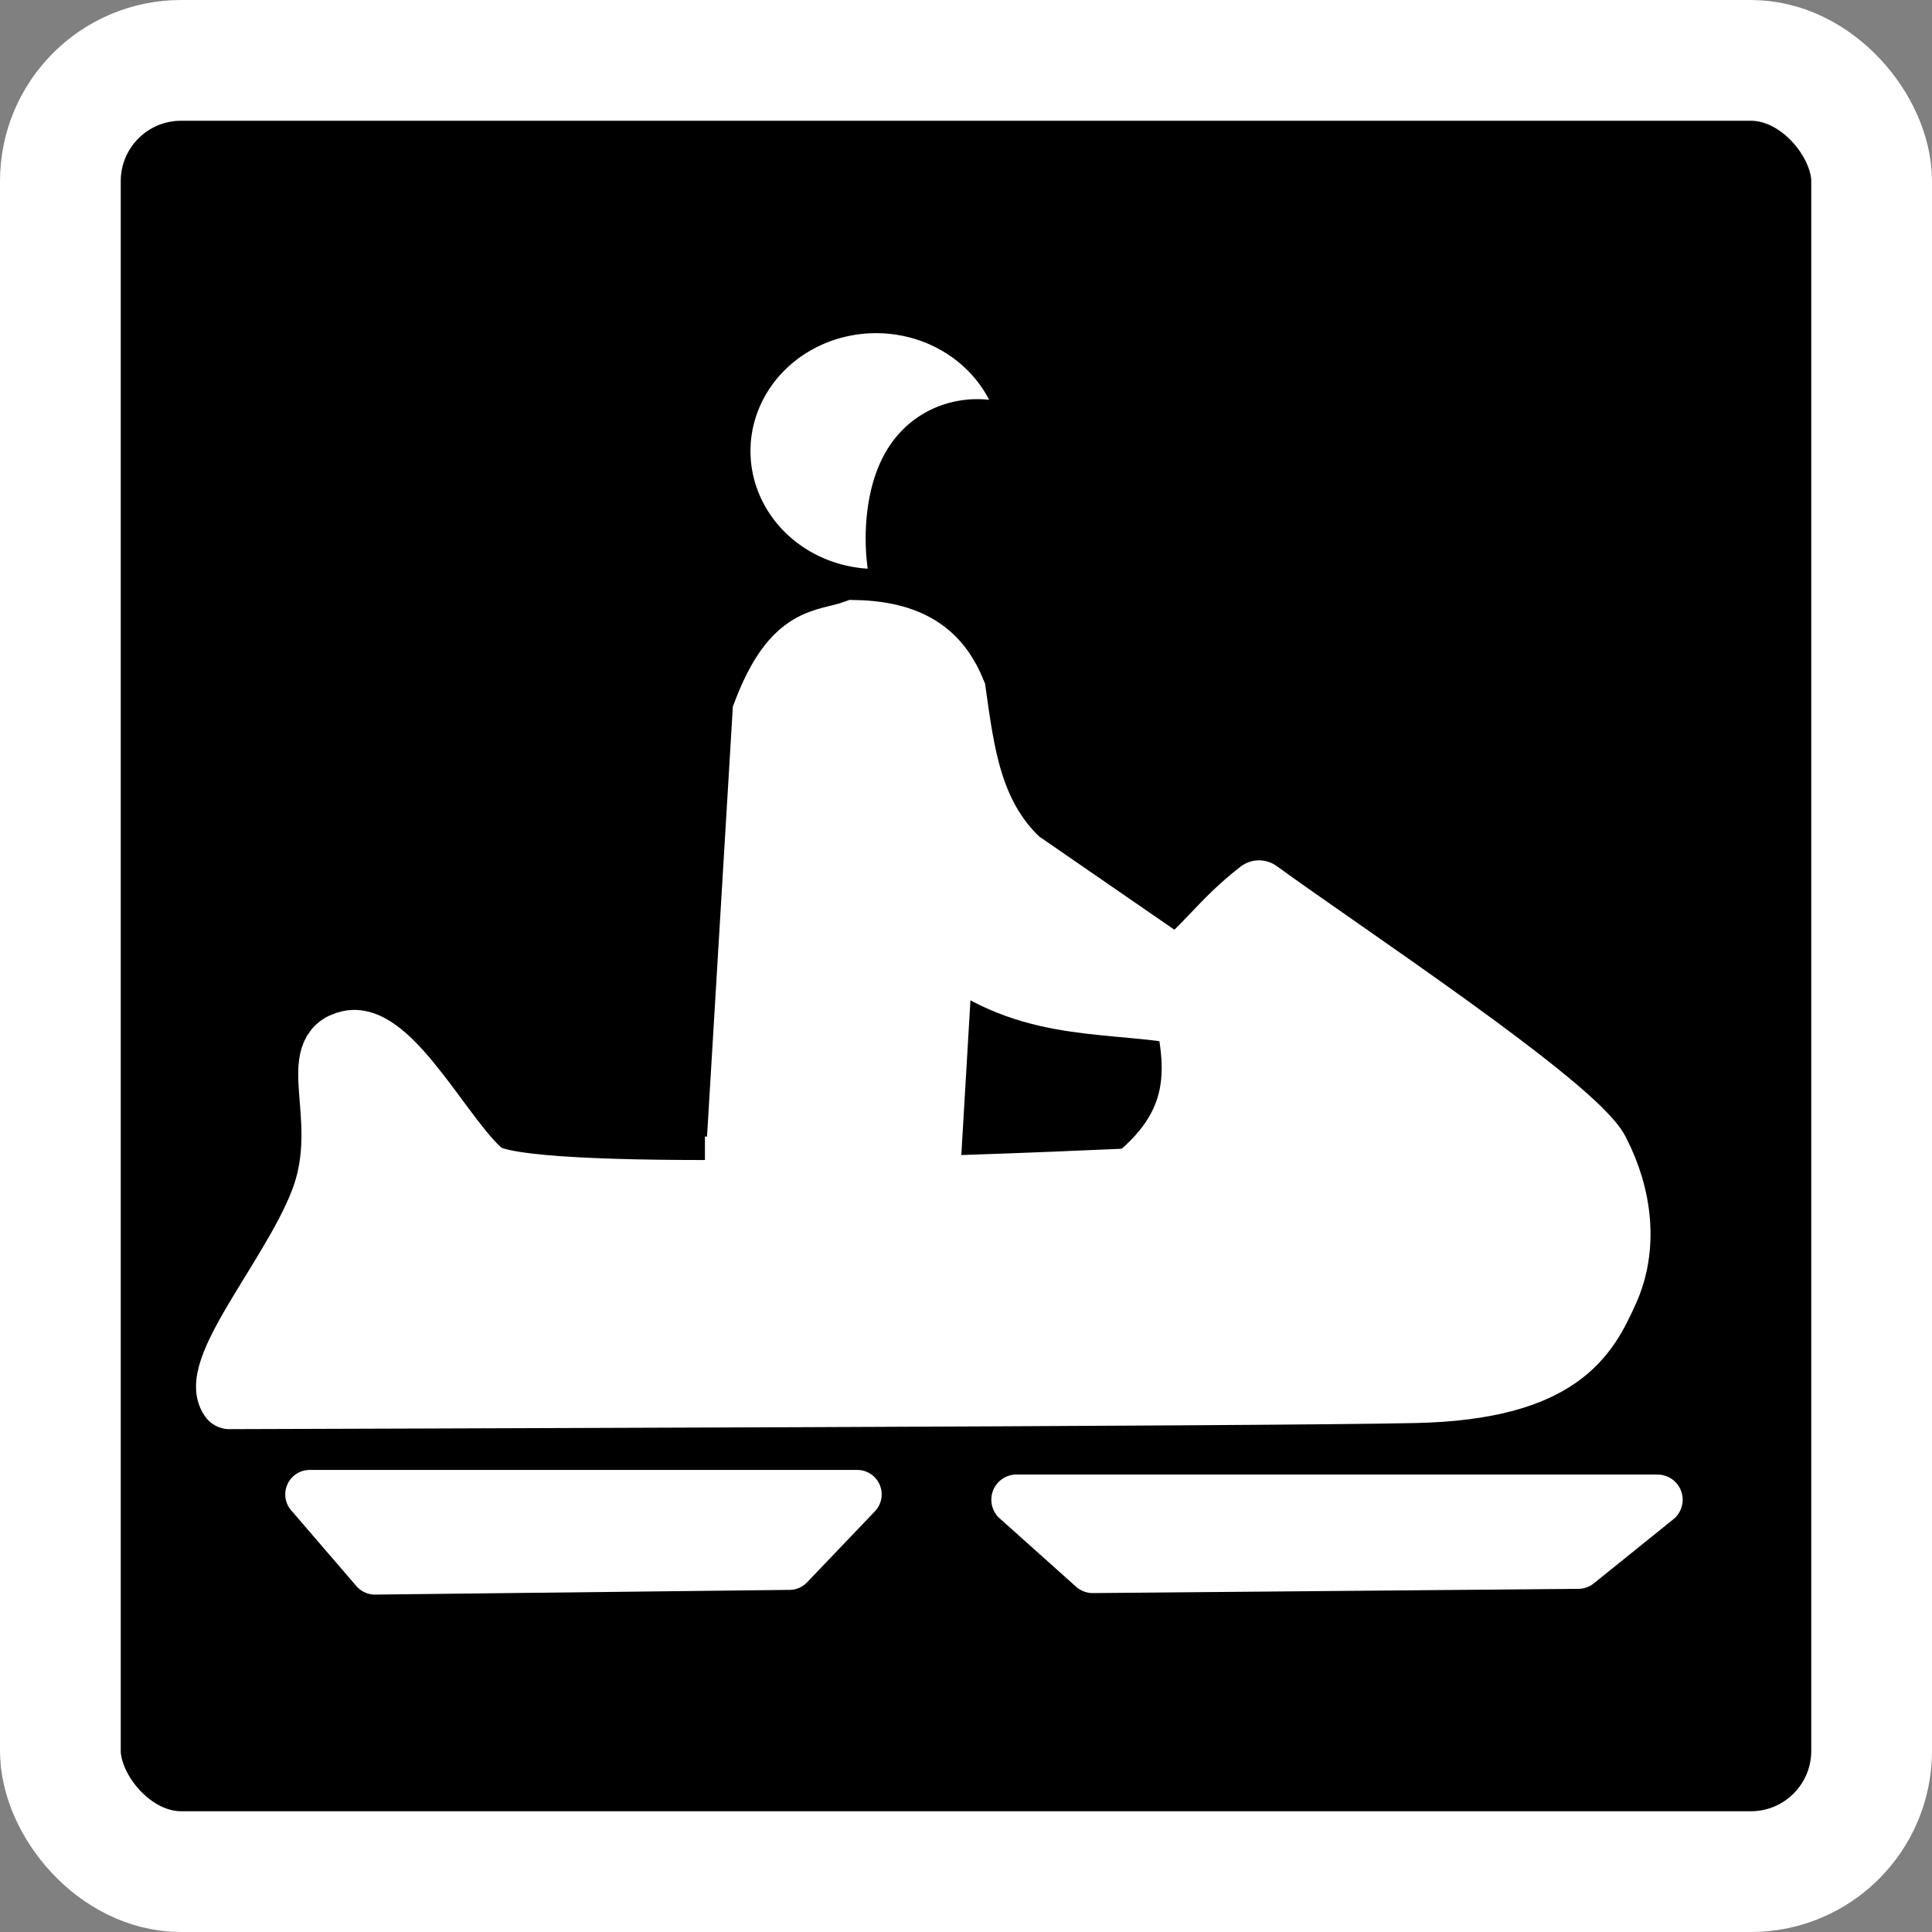 <?xml version="1.0" encoding="UTF-8" standalone="no"?>
<!-- Created with Inkscape (http://www.inkscape.org/) -->

<svg
   xmlns:dc="http://purl.org/dc/elements/1.1/"
   xmlns:cc="http://creativecommons.org/ns#"
   xmlns:rdf="http://www.w3.org/1999/02/22-rdf-syntax-ns#"
   xmlns:svg="http://www.w3.org/2000/svg"
   xmlns="http://www.w3.org/2000/svg"
   xmlns:sodipodi="http://sodipodi.sourceforge.net/DTD/sodipodi-0.dtd"
   xmlns:inkscape="http://www.inkscape.org/namespaces/inkscape"
   width="32"
   height="32"
   id="svg2"
   version="1.1"
   inkscape:version="0.47 r22583"
   sodipodi:docname="att_snowmobiles.svg"
   inkscape:export-filename="/home/tharbaum/maemo/gpxview/trunk/data/icons/32x32/att_snowmobiles.png"
   inkscape:export-xdpi="90"
   inkscape:export-ydpi="90">
  <rect width="100%" height="100%" fill="#808080" stroke="none"/>
  <defs
     id="defs4">
    <inkscape:perspective
       sodipodi:type="inkscape:persp3d"
       inkscape:vp_x="0 : 526.18109 : 1"
       inkscape:vp_y="0 : 1000 : 0"
       inkscape:vp_z="744.09448 : 526.18109 : 1"
       inkscape:persp3d-origin="372.04724 : 350.78739 : 1"
       id="perspective10" />
    <inkscape:perspective
       id="perspective2882"
       inkscape:persp3d-origin="0.5 : 0.33333333 : 1"
       inkscape:vp_z="1 : 0.5 : 1"
       inkscape:vp_y="0 : 1000 : 0"
       inkscape:vp_x="0 : 0.5 : 1"
       sodipodi:type="inkscape:persp3d" />
    <inkscape:perspective
       id="perspective3682"
       inkscape:persp3d-origin="0.5 : 0.33333333 : 1"
       inkscape:vp_z="1 : 0.5 : 1"
       inkscape:vp_y="0 : 1000 : 0"
       inkscape:vp_x="0 : 0.5 : 1"
       sodipodi:type="inkscape:persp3d" />
    <inkscape:perspective
       id="perspective3704"
       inkscape:persp3d-origin="0.5 : 0.33333333 : 1"
       inkscape:vp_z="1 : 0.5 : 1"
       inkscape:vp_y="0 : 1000 : 0"
       inkscape:vp_x="0 : 0.5 : 1"
       sodipodi:type="inkscape:persp3d" />
    <inkscape:perspective
       id="perspective3726"
       inkscape:persp3d-origin="0.5 : 0.33333333 : 1"
       inkscape:vp_z="1 : 0.5 : 1"
       inkscape:vp_y="0 : 1000 : 0"
       inkscape:vp_x="0 : 0.5 : 1"
       sodipodi:type="inkscape:persp3d" />
    <inkscape:perspective
       id="perspective3748"
       inkscape:persp3d-origin="0.5 : 0.33333333 : 1"
       inkscape:vp_z="1 : 0.5 : 1"
       inkscape:vp_y="0 : 1000 : 0"
       inkscape:vp_x="0 : 0.5 : 1"
       sodipodi:type="inkscape:persp3d" />
    <inkscape:perspective
       id="perspective2866"
       inkscape:persp3d-origin="0.5 : 0.33333333 : 1"
       inkscape:vp_z="1 : 0.5 : 1"
       inkscape:vp_y="0 : 1000 : 0"
       inkscape:vp_x="0 : 0.5 : 1"
       sodipodi:type="inkscape:persp3d" />
    <inkscape:perspective
       id="perspective3654"
       inkscape:persp3d-origin="0.5 : 0.33333333 : 1"
       inkscape:vp_z="1 : 0.5 : 1"
       inkscape:vp_y="0 : 1000 : 0"
       inkscape:vp_x="0 : 0.5 : 1"
       sodipodi:type="inkscape:persp3d" />
  </defs>
  <sodipodi:namedview
     id="base"
     pagecolor="#000000"
     bordercolor="#666666"
     borderopacity="1.0"
     inkscape:pageopacity="0"
     inkscape:pageshadow="2"
     inkscape:zoom="19.710602"
     inkscape:cx="16"
     inkscape:cy="16"
     inkscape:document-units="px"
     inkscape:current-layer="layer1"
     showgrid="true"
     objecttolerance="20"
     inkscape:window-width="938"
     inkscape:window-height="904"
     inkscape:window-x="186"
     inkscape:window-y="65"
     inkscape:window-maximized="0"
     inkscape:snap-grids="false">
    <inkscape:grid
       type="xygrid"
       id="grid2818"
       empspacing="5"
       visible="true"
       enabled="true"
       snapvisiblegridlinesonly="true" />
  </sodipodi:namedview>
  <g
     inkscape:label="Layer 1"
     inkscape:groupmode="layer"
     id="layer1"
     transform="translate(0,-1020.362)">
    <rect
       style="fill:#000000;fill-opacity:1;stroke:#ffffff;stroke-width:2;stroke-linecap:round;stroke-linejoin:round;stroke-miterlimit:4;stroke-opacity:1;stroke-dasharray:none;stroke-dashoffset:1.2"
       id="rect2816"
       width="30"
       height="30"
       x="1"
       y="-15"
       transform="translate(0,1036.362)"
       rx="2"
       ry="2" />
    <path
       style="fill:#ffffff;fill-opacity:1;stroke:#ffffff;stroke-width:0.811;stroke-linecap:round;stroke-linejoin:round;stroke-opacity:1;stroke-miterlimit:4;stroke-dasharray:none"
       d="m 5.131,1045.114 1.079,1.254 6.865,-0.078 1.123,-1.176 -9.068,0 z"
       id="path2872" />
    <path
       style="fill:#ffffff;fill-opacity:1;stroke:#ffffff;stroke-width:0.833;stroke-linecap:round;stroke-linejoin:round;stroke-miterlimit:4;stroke-opacity:1;stroke-dasharray:none"
       d="m 16.836,1045.201 1.264,1.131 8.039,-0.07 1.315,-1.06 -10.618,0 z"
       id="path2872-4" />
    <path
       style="fill:#ffffff;stroke:#ffffff;stroke-width:1px;stroke-linecap:round;stroke-linejoin:round;stroke-opacity:1;fill-opacity:1"
       d="M 3.805,23.172 C 3.424,22.643 5.021,20.904 5.378,19.672 5.735,18.44 5.079,17.387 5.784,17.236 c 0.705,-0.15 1.602,1.677 2.232,2.182 0.631,0.505 7.682,0.24 10.756,0.101 1.271,-1.026 1.062,-2.059 0.66,-3.45 0.519,-0.375 0.765,-0.81 1.421,-1.319 1.345,0.98 5.241,3.554 5.631,4.312 0.391,0.758 0.482,1.61 0.152,2.334 -0.329,0.724 -0.758,1.619 -3.196,1.674 -2.438,0.055 -18.214,0.095 -19.634,0.101 z"
       id="path3668"
       transform="translate(0,1020.362)"
       sodipodi:nodetypes="czzzccczzzc" />
    <path
       sodipodi:type="arc"
       style="fill:#ffffff;fill-opacity:1;stroke:#ffffff;stroke-width:0.811;stroke-linecap:round;stroke-linejoin:round;stroke-miterlimit:4;stroke-opacity:1;stroke-dasharray:none"
       id="path3672"
       sodipodi:cx="14.865096"
       sodipodi:cy="8.1295977"
       sodipodi:rx="1.6742259"
       sodipodi:ry="1.5473906"
       d="m 16.539,8.13 a 1.674,1.547 0 1 1 -3.348,0 1.674,1.547 0 1 1 3.348,0 z"
       transform="translate(-0.355,1019.703)" />
    <path
       sodipodi:type="arc"
       style="fill:#000000;fill-opacity:1;stroke:#000000;stroke-width:0.811;stroke-linecap:round;stroke-linejoin:round;stroke-miterlimit:4;stroke-opacity:1;stroke-dasharray:none"
       id="path3674"
       sodipodi:cx="20.344381"
       sodipodi:cy="9.5755196"
       sodipodi:rx="1.6742259"
       sodipodi:ry="0.55807531"
       d="m 22.019,9.576 a 1.674,0.558 0 1 1 -3.348,0 1.674,0.558 0 1 1 3.348,0 z"
       transform="matrix(0.889,0,0,2.394,-1.9,1006.355)" />
    <path
       style="fill:#ffffff;stroke:#ffffff;stroke-width:1px;stroke-linecap:butt;stroke-linejoin:miter;stroke-opacity:1;fill-opacity:1"
       d="m 12.176,19.418 0.457,-7.61 c 0.507,-1.333 1.015,-1.184 1.522,-1.37 1.035,0.02 1.445,0.457 1.674,1.015 0.144,1.015 0.263,2.039 1.065,2.79 l 2.943,2.029 -0.355,0.507 c -1.285,-0.198 -2.571,-0.04 -3.856,-1.116 l -0.254,4.312 -3.196,-0.558 z"
       id="path3670"
       transform="translate(0,1020.362)"
       sodipodi:nodetypes="cccccccccc" />
  </g>
</svg>
